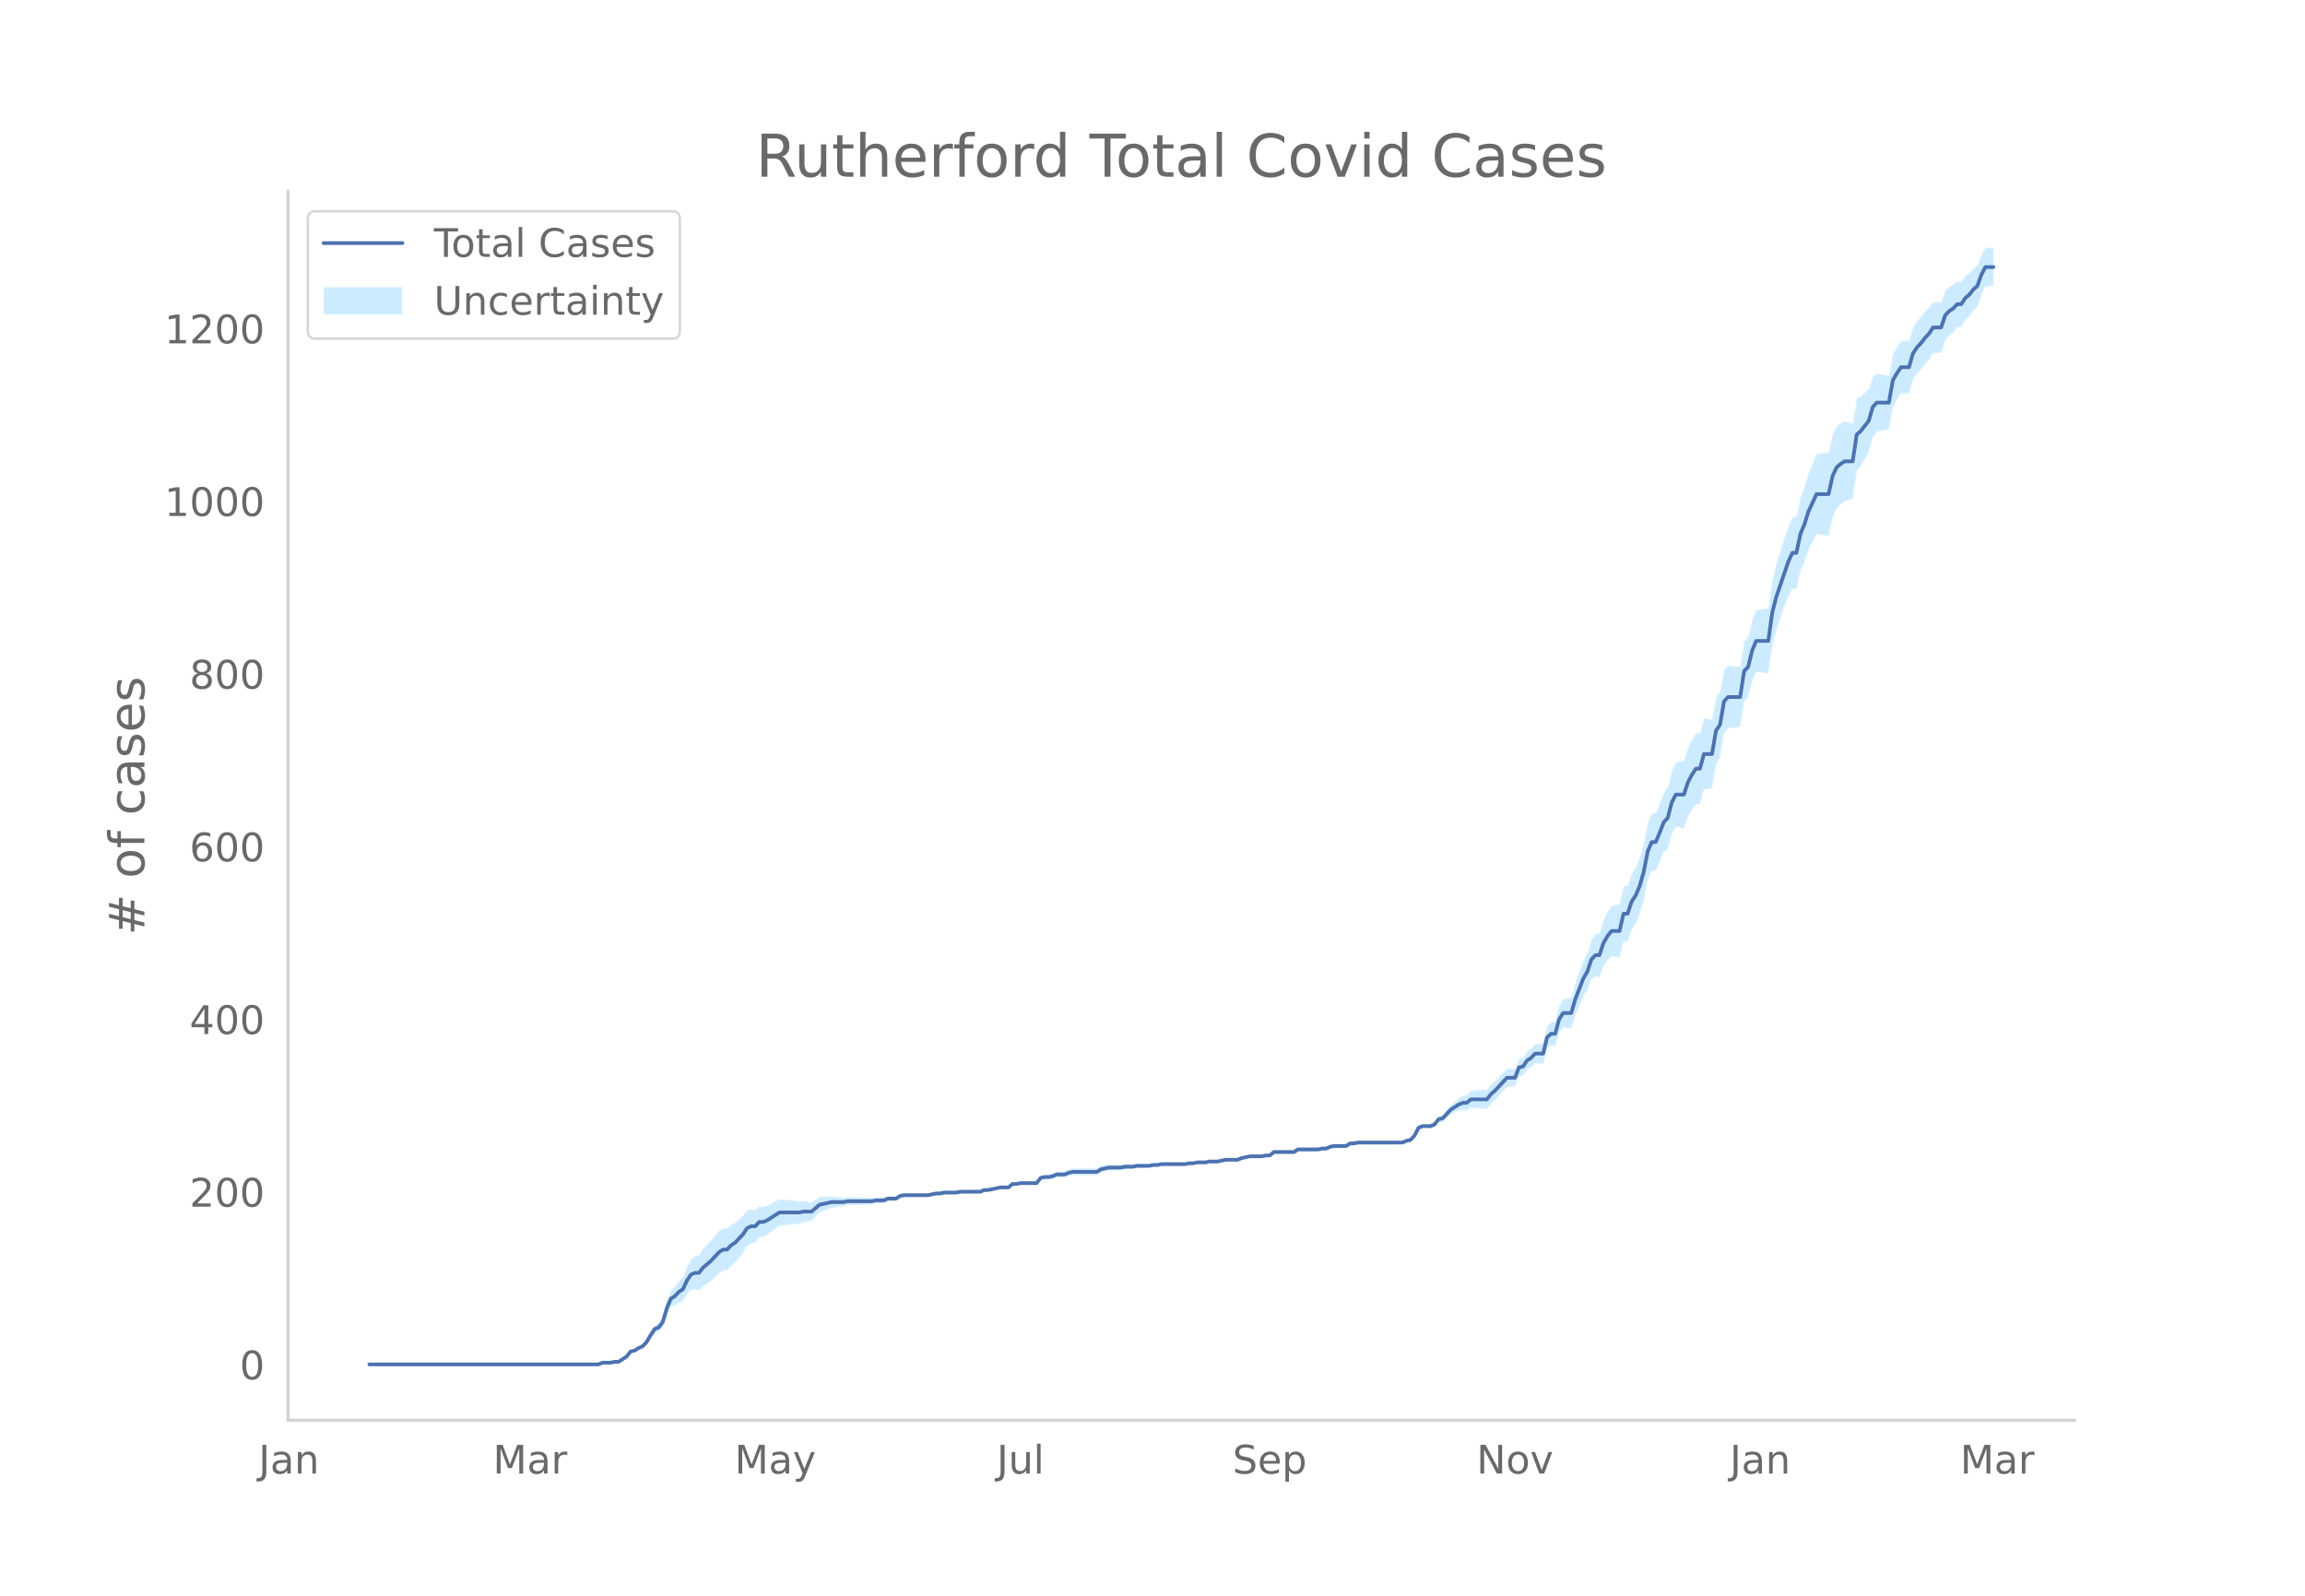 <svg height="864" viewBox="0 0 936 648" width="1248" xmlns="http://www.w3.org/2000/svg" xmlns:xlink="http://www.w3.org/1999/xlink"><defs><style>*{stroke-linecap:butt;stroke-linejoin:round}</style></defs><g id="figure_1"><path d="M0 648h936V0H0z" style="fill:#fff" id="patch_1"/><g id="axes_1"><path d="M117 576.72h725.4V77.76H117z" style="fill:none" id="patch_2"/><g id="PolyCollection_1"><defs><path d="M151.605-93.96H243.015l1.632-.688 1.632.016 1.633.018 1.632-.326 1.632.027 1.632-1.008 1.633-.986 1.632-1.996 1.632-.216 1.633-.89 1.632-.519 1.632-1.538 1.633-2.542 1.632-2.138 1.632-.356 1.633-1.725 1.632-5.159 1.632-3.33 1.633-.478 1.632-1.158 1.632-.46 1.632-2.915 1.633-1.868 1.632-.145 1.632.498 1.633-1.668 1.632-1.044 1.632-1.127 1.633-1.564 1.632-1.655 1.632-1.046 1.633-.087 1.632-1.908 1.632-1.268 1.633-2.019 1.632-2.06 1.632-2.768 1.632-1.013 1.633-.3 1.632-2.025 1.632-.254 1.633-.938 1.632-1.25 1.632-1.2 1.633-1.184 1.632-.142 1.632-.152 1.633-.17 1.632-.184 1.632-.217 1.633-.603 1.632-.28 1.632-.29 1.632-1.695 1.633-1.686 1.632-.623 1.632-.611 1.633-.598 1.632-.226 1.632-.187 1.633-.152 1.632-.461 1.632-.08 1.633-.056 1.632-.055 1.632-.056 1.633-.056 1.632-.069 1.632-.42 1.633-.07 1.632-.074 1.632-.777 1.632-.085 1.633-.093 1.632-1.142 1.632-.431 1.633-.067 1.632-.047 1.632-.026 1.633-.002 1.632.022 1.632.032 1.633-.319 1.632-.318 1.632.027 1.633-.33 1.632.013 1.632.002 1.632-.007 1.633-.365 1.632-.022 1.632-.027 1.633-.031 1.632-.035 1.632-.037 1.633-.734 1.632-.03 1.632-.374 1.633-.36 1.632-.35 1.632.01 1.633.021 1.632-1.367 1.632.04 1.632-.301 1.633.053 1.632.054 1.632.052 1.633.049 1.632-2.042 1.632-.28 1.633.07 1.632-.28 1.632-.633 1.633.065 1.632.056 1.632-.652 1.633-.308 1.632.033 1.632.023 1.632.012h1.633l1.632-.016 1.632-.034 1.633-1.093 1.632-.397 1.632-.401 1.633-.055 1.632-.055 1.632-.052 1.633-.408 1.632-.058 1.632-.06 1.633-.404 1.632-.046 1.632-.035 1.632-.02 1.633-.372 1.632-.026 1.632-.374 1.633-.022 1.632-.025 1.632-.026 1.633-.025 1.632-.03 1.632-.034 1.633-.389 1.632-.038 1.632-.385 1.633-.029 1.632-.02 1.632-.358 1.633-.003 1.632-.001 1.632-.35 1.632-.346 1.633.01 1.632.014 1.632.014 1.633-.682 1.632-.324 1.632-.32 1.633.035 1.632.035 1.632.034 1.633-.318 1.632.03 1.632-1.366 1.633.038 1.632.036 1.632.033 1.632.029 1.633.023 1.632-1.028 1.632.021 1.633.018 1.632.01 1.632.005 1.633-.003 1.632-.362 1.632-.02 1.633-.722 1.632-.37 1.632-.022 1.633-.022 1.632-.022 1.632-1.063 1.632-.007 1.633-.353 1.632.001 1.632.003 1.633.005 1.632.008 1.632.007 1.633.006 1.632-.005 1.632-.017 1.633-.027 1.632-.035 1.632-.043 1.633-.743 1.632-.396 1.632-1.788 1.632-3.145 1.633-.638 1.632.108 1.632.137 1.633-.54 1.632-1.905 1.632-.13 1.633-1.505 1.632-1.477 1.632-.752 1.633-.736 1.632-.392 1.632.286 1.633-1.149 1.632.206 1.632.155 1.632.104 1.633.048 1.632-2.098 1.632-1.435 1.633-1.811 1.632-1.826 1.632-1.825 1.633-.068 1.632-.058 1.632-4.219 1.633-.315 1.632-2.367 1.632-.935 1.633-1.606 1.632.167 1.632.177 1.633-6.431 1.632-1.14 1.632.27 1.632-5.65 1.633-2.119 1.632.335 1.632.307 1.633-5.306 1.632-3.884 1.632-3.863 1.633-2.437 1.632-4.496 1.632-1.308 1.633.449 1.632-4.46 1.632-2.365 1.633-1.685 1.632.353 1.632.265 1.632-6.781 1.633.18 1.632-4.792 1.632-2.394 1.633-3.848 1.632-5.618 1.632-8.383 1.633-3.76 1.632.157 1.632-3.677 1.633-3.986 1.632-1.486 1.632-6.003 1.633-2.823 1.632.33 1.632.315 1.632-4.622 1.633-2.92 1.632-2.295 1.632.045 1.633-6.015 1.632-.16 1.632-.253 1.633-9.766 1.632-2.8 1.632-9.79 1.633-2.03 1.632-.204 1.632-.185 1.633-.154 1.632-10.58 1.632-1.725 1.632-6.514 1.633-3.612 1.632.249 1.632.21 1.633.158 1.632-11.404 1.632-6.13 1.633-4.694 1.632-5.025 1.632-3.958 1.633-3.23 1.632.279 1.632-7.43 1.633-3.576 1.632-4.974 1.632-3.193 1.632-3.197 1.633.289 1.632.25 1.632.116 1.633-7.334 1.632-3.614 1.632-1.648 1.633-1.411 1.632-.448 1.632-.51 1.633-11.423 1.632-1.98 1.632-2.716 1.633-2.743 1.632-6.189 1.632-2.221 1.633-.323 1.632-.267 1.632-.246 1.632-9.284 1.633-2.905 1.632-2.497 1.632-.018 1.633.007 1.632-5.593 1.632-2.435 1.633-1.76 1.632-2.147 1.632-1.846 1.633-2.567 1.632-.124 1.632-.126 1.633-5.062 1.632-1.947 1.632-1.276 1.632-1.986 1.633-.224 1.632-2.634 1.632-1.61 1.633-2.323 1.632-1.623 1.632-4.748 1.633-3.33 1.632-.172 1.632-.157v-15.353l-1.632-.157-1.632-.171-1.633 2.98-1.632 4.367-1.632 1.181-1.633 1.885-1.632 1.194-1.632 2.275-1.633-.225-1.632 1.52-1.632.828-1.632 1.56-1.633 4.753-1.632-.126-1.632-.123-1.633 2.34-1.632 1.66-1.632 2.06-1.633 1.746-1.632 2.474-1.632 5.625-1.633.007-1.632-.018-1.632 2.411-1.633 2.704-1.632 8.948-1.632-.247-1.632-.267-1.633-.323-1.632 1.285-1.632 5.03-1.633 1.464-1.632 1.49-1.632.826-1.633 10.314-1.632-.511-1.632-.448-1.633.693-1.632 1.157-1.632 3.397-1.633 7.391-1.632.115-1.632.25-1.633.29-1.632 3.814-1.632 3.819-1.632 5.544-1.633 4.136-1.632 7.996-1.632.279-1.633 3.782-1.632 4.456-1.632 5.492-1.633 5.122-1.632 6.492-1.632 11.735-1.633.158-1.632.21-1.632.25-1.633 4.1-1.632 6.808-1.632 1.782-1.632 10.455-1.633-.154-1.632-.186-1.632-.205-1.633 1.478-1.632 9.14-1.632 2.109-1.633 9.165-1.632-.252-1.632-.16-1.633 5.905-1.632.045-1.632 2.612-1.633 3.392-1.632 5.194-1.632.315-1.632.33-1.633 3.487-1.632 6.619-1.632 2.02-1.633 4.427-1.632 4.036-1.632.157-1.633 3.953-1.632 8.445-1.632 5.601-1.633 3.865-1.632 2.514-1.632 5.025-1.633.18-1.632 7.243-1.632.264-1.632.353-1.633 2.522-1.632 3.245-1.632 5.356-1.633.449-1.632 2.198-1.632 5.32-1.633 3.173-1.632 4.551-1.632 4.53-1.633 5.913-1.632.307-1.632.334-1.633 2.79-1.632 6.27-1.632.27-1.632 1.664-1.633 6.892-1.632.176-1.632.168-1.633 1.9-1.632 1.168-1.632 2.541-1.633.386-1.632 4.195-1.632-.058-1.633-.067-1.632 1.68-1.632 1.68-1.633 1.695-1.632 1.37-1.632 2.109-1.633.048-1.632.104-1.632.155-1.632.205-1.633 1.657-1.632.286-1.632 1.01-1.633 1.367-1.632 1.351-1.632 2.03-1.633 2-1.632.571-1.632 2.302-1.633.863-1.632.137-1.632.108-1.633.765-1.632 3.165-1.632 1.718-1.632.305-1.633.66-1.632-.044-1.632-.035-1.633-.026-1.632-.017-1.632-.006-1.633.007-1.632.006-1.632.008-1.633.005-1.632.003-1.632.001-1.633.35-1.632-.008-1.632 1.04-1.632-.022-1.633-.022-1.632-.021-1.632.33-1.633.68-1.632-.02-1.632.34-1.633-.003-1.632.004-1.632.011-1.633.018-1.632.021-1.632 1.076-1.633.022-1.632.03-1.632.033-1.632.036-1.633.038-1.632 1.438-1.632.03-1.633.383-1.632.034-1.632.035-1.633.035-1.632.382-1.632.377-1.633.72-1.632.014-1.632.014-1.633.01-1.632.356-1.632.35h-1.632l-1.633-.003-1.632.343-1.632-.02-1.633-.03-1.632.317-1.632-.039-1.633.313-1.632-.035-1.632-.03-1.633-.024-1.632-.026-1.632-.025-1.633-.022-1.632.327-1.632-.026-1.633.329-1.632-.02-1.632-.035-1.632-.046-1.633.297-1.632-.06-1.632-.057-1.633.293-1.632-.053-1.632-.055-1.633-.054-1.632.3-1.632.304-1.633 1.01-1.632-.034-1.632-.015h-1.633l-1.632.012-1.632.023-1.632.033-1.633.393-1.632.75-1.632.056-1.633.065-1.632.77-1.632.42-1.633.071-1.632.42-1.632 2.166-1.633.048-1.632.053-1.632.054-1.633.053-1.632.4-1.632.04-1.632 1.437-1.633.021-1.632.01-1.632.352-1.633.34-1.632.329-1.632-.03-1.633.667-1.632-.037-1.632-.035-1.633-.03-1.632-.028-1.632-.021-1.633.335-1.632-.007-1.632.003-1.632.012-1.633.371-1.632.028-1.632.383-1.633.382-1.632.032-1.632.022-1.633-.002-1.632-.026-1.632-.047-1.633-.067-1.632.27-1.632.962-1.633-.093-1.632-.085-1.632.625-1.632-.073-1.633-.07-1.632.28-1.632-.068-1.633-.056-1.632-.057-1.632-.054-1.633-.058-1.632-.078-1.632.24-1.633-.152-1.632-.188-1.632-.226-1.633.104-1.632.09-1.632.078-1.633 1.119-1.632 1.11-1.632-.291-1.632-.28-1.633.098-1.632-.216-1.632-.184-1.633-.17-1.632-.153-1.632-.142-1.633.92-1.632.903-1.632.854-1.633.465-1.632-.254-1.632 1.48-1.633-.3-1.632.39-1.632 2.14-1.632 1.445-1.633 1.488-1.632.835-1.632 1.598-1.633-.087-1.632 1.058-1.632 1.85-1.633 1.942-1.632 1.678-1.632 1.761-1.633 2.538-1.632.499-1.632 1.257-1.633 3.04-1.632 4.096-1.632 1.644-1.632 2.349-1.633 1.624-1.632 4.384-1.632 6.06-1.633 2.482-1.632 1.046-1.632 2.77-1.633 3.067-1.632 1.968-1.632.885-1.633 1.213-1.632.484-1.632 2.211-1.633 1.118-1.632 1.095-1.632.028-1.632.375-1.633.018-1.632.015-1.632.715H151.605z" id="m27be33249f" style="stroke:#fff;stroke-opacity:.2"/></defs><g clip-path="url(#pecc4937e89)"><use style="fill:#089fff;fill-opacity:.2;stroke:#fff;stroke-opacity:.2" xlink:href="#m27be33249f" y="648"/></g></g><path clip-path="url(#pecc4937e89)" d="M149.973 554.04h93.042l1.632-.701h3.265l1.632-.35h1.632l3.265-2.104 1.632-2.104 1.632-.35 1.633-1.052 1.632-.701 1.632-1.753 1.633-2.805 1.632-2.454 1.632-.701 1.633-2.104 1.632-5.61 1.632-3.856 1.633-1.051 1.632-1.753 1.632-1.052 1.632-3.506 1.633-2.454 1.632-.701h1.632l1.633-2.104 3.264-2.804 3.265-3.506 1.632-1.052h1.633l1.632-1.753 1.632-1.052 3.265-3.506 1.632-2.454 1.632-.7h1.633l1.632-1.754h1.632l1.633-.7 4.897-3.156h8.161l1.633-.35h3.264l3.265-2.806 4.897-1.051h4.897l1.632-.35h9.794l1.632-.351h3.265l1.632-.702h3.265l1.632-1.051 1.632-.351h9.794l3.265-.701h1.632l1.633-.35h4.896l1.633-.351h8.161l1.633-.701h1.632l4.897-1.052h3.265l1.632-1.403h1.632l1.632-.35h6.53l1.632-2.104 1.632-.35h1.633l1.632-.35 1.632-.702h3.265l1.632-.701 1.633-.35h9.793l1.633-1.053 3.264-.7h4.897l1.633-.351h3.264l1.633-.35h4.896l1.633-.351h1.632l1.632-.351h9.794l1.633-.35h1.632l1.632-.351h3.265l1.632-.35h3.265l3.264-.702h4.897l1.633-.701 3.264-.701h4.897l1.633-.35h1.632l1.632-1.403h8.162l1.632-1.052h8.162l1.632-.35h1.632l1.633-.702 1.632-.35h4.897l1.632-1.052h1.632l1.633-.35h17.955l1.633-.702 1.632-.35 1.632-1.753 1.632-3.156 1.633-.7h3.264l1.633-.702 1.632-2.104 1.632-.35 3.265-3.506 3.265-2.104 1.632-.7h1.632l1.633-1.403h6.529l1.632-2.104 1.632-1.402 4.897-5.259h3.265l1.632-4.207 1.633-.35 1.632-2.454 1.632-1.052 1.633-1.753h3.264l1.633-6.661 1.632-1.403h1.632l1.632-5.96 1.633-2.454h3.264l1.633-5.61 3.264-8.413 1.633-2.805 1.632-4.908 1.632-1.753h1.633l1.632-4.908 1.632-2.805 1.633-2.103h3.264l1.632-7.012h1.633l1.632-4.908 1.632-2.454 1.633-3.857 1.632-5.61 1.632-8.413 1.633-3.857h1.632l1.632-3.856 1.633-4.207 1.632-1.753 1.632-6.31 1.633-3.156h3.264l1.632-4.908 1.633-3.156 1.632-2.454h1.632l1.633-5.96h3.264l1.633-9.466 1.632-2.454 1.632-9.465 1.633-1.753h4.897l1.632-10.518 1.632-1.753 1.632-6.661 1.633-3.857h4.897l1.632-11.569 1.632-6.31 4.897-14.374 1.633-3.506h1.632l1.632-7.713 1.633-3.857 1.632-5.258 3.264-7.012h4.897l1.633-7.363 1.632-3.505 1.632-1.403 1.633-1.051h3.264l1.633-10.869 1.632-1.402 3.265-4.207 1.632-5.61 1.632-1.752h4.897l1.632-9.116 1.633-2.804 1.632-2.454h3.265l1.632-5.61 1.632-2.454 1.633-1.753 1.632-2.103 1.632-1.753 1.633-2.454h3.264l1.633-4.909 1.632-1.753 1.632-1.051 1.632-1.753h1.633l1.632-2.454 1.632-1.403 1.633-2.103 1.632-1.403 1.632-4.557 1.633-3.155h3.264" style="fill:none;stroke:#4c72b0;stroke-linecap:round;stroke-width:1.5" id="line2d_1"/><path d="M117 576.72V77.76" style="fill:none;stroke:#d3d3d3;stroke-linecap:square;stroke-linejoin:miter;stroke-width:1.25" id="patch_3"/><path d="M117 576.72h725.4" style="fill:none;stroke:#d3d3d3;stroke-linecap:square;stroke-linejoin:miter;stroke-width:1.25" id="patch_4"/><g id="matplotlib.axis_1"><g id="xtick_1"><g style="fill:#696969" transform="matrix(.16 0 0 -.16 104.994 598.378)" id="text_1"><defs><path d="M9.813 72.906h9.859V5.078q0-13.187-5-19.14-5-5.954-16.094-5.954h-3.75v8.297h3.078q6.531 0 9.219 3.672Q9.813-4.39 9.813 5.078z" id="DejaVuSans-74"/><path d="M34.281 27.484q-10.89 0-15.093-2.484-4.204-2.484-4.204-8.5 0-4.781 3.157-7.594 3.156-2.797 8.562-2.797 7.485 0 12 5.297 4.516 5.297 4.516 14.078v2zm17.922 3.72V0H43.22v8.297Q40.14 3.328 35.547.953q-4.594-2.375-11.234-2.375-8.391 0-13.36 4.719Q6 8.016 6 15.922q0 9.219 6.172 13.906 6.187 4.688 18.437 4.688h12.61v.89q0 6.203-4.078 9.594-4.078 3.39-11.453 3.39-4.688 0-9.141-1.124-4.438-1.125-8.531-3.375v8.312q4.921 1.906 9.562 2.844 4.64.953 9.031.953 11.875 0 17.735-6.156 5.86-6.14 5.86-18.64z" id="DejaVuSans-97"/><path d="M54.89 33.016V0h-8.984v32.719q0 7.765-3.031 11.61-3.031 3.858-9.078 3.858-7.281 0-11.484-4.64-4.204-4.625-4.204-12.64V0H9.08v54.688h9.03v-8.5q3.235 4.937 7.594 7.374Q30.078 56 35.797 56q9.422 0 14.25-5.828 4.844-5.828 4.844-17.156z" id="DejaVuSans-110"/></defs><use xlink:href="#DejaVuSans-74"/><use x="29.492" xlink:href="#DejaVuSans-97"/><use x="90.771" xlink:href="#DejaVuSans-110"/></g></g><g id="xtick_2"><g style="fill:#696969" transform="matrix(.16 0 0 -.16 200.172 598.378)" id="text_2"><defs><path d="M9.813 72.906h14.703l18.593-49.61 18.703 49.61h14.704V0H66.89v64.016l-18.797-50h-9.907l-18.796 50V0H9.813z" id="DejaVuSans-77"/><path d="M41.11 46.297q-1.516.875-3.297 1.281Q36.03 48 33.89 48q-7.625 0-11.703-4.953-4.079-4.953-4.079-14.234V0H9.08v54.688h9.03v-8.5q2.844 4.984 7.375 7.39Q30.031 56 36.531 56q.922 0 2.047-.125 1.125-.11 2.484-.36z" id="DejaVuSans-114"/></defs><use xlink:href="#DejaVuSans-77"/><use x="86.279" xlink:href="#DejaVuSans-97"/><use x="147.559" xlink:href="#DejaVuSans-114"/></g></g><g id="xtick_3"><g style="fill:#696969" transform="matrix(.16 0 0 -.16 298.296 598.378)" id="text_3"><defs><path d="M32.172-5.078q-3.797-9.766-7.422-12.735-3.61-2.984-9.656-2.984H7.906v7.516h5.282q3.703 0 5.75 1.765Q21-9.766 23.483-3.219l1.61 4.094-22.11 53.813H12.5l17.094-42.766 17.093 42.766h9.516z" id="DejaVuSans-121"/></defs><use xlink:href="#DejaVuSans-77"/><use x="86.279" xlink:href="#DejaVuSans-97"/><use x="147.559" xlink:href="#DejaVuSans-121"/></g></g><g id="xtick_4"><g style="fill:#696969" transform="matrix(.16 0 0 -.16 404.755 598.378)" id="text_4"><defs><path d="M8.5 21.578v33.11h8.984V21.922q0-7.766 3.016-11.656 3.031-3.875 9.094-3.875 7.265 0 11.484 4.64 4.234 4.64 4.234 12.656v31h8.985V0h-8.984v8.406Q42.047 3.422 37.718 1q-4.313-2.422-10.032-2.422-9.421 0-14.312 5.86Q8.5 10.296 8.5 21.578zM31.11 56z" id="DejaVuSans-117"/><path d="M9.422 75.984h8.984V0H9.422z" id="DejaVuSans-108"/></defs><use xlink:href="#DejaVuSans-74"/><use x="29.492" xlink:href="#DejaVuSans-117"/><use x="92.871" xlink:href="#DejaVuSans-108"/></g></g><g id="xtick_5"><g style="fill:#696969" transform="matrix(.16 0 0 -.16 500.53 598.378)" id="text_5"><defs><path d="M53.516 70.516V60.89q-5.61 2.687-10.594 4-4.984 1.328-9.625 1.328-8.047 0-12.422-3.125t-4.375-8.89q0-4.845 2.906-7.313 2.907-2.453 11.016-3.97l5.953-1.218q11.031-2.11 16.281-7.406 5.25-5.297 5.25-14.172 0-10.61-7.11-16.078-7.093-5.469-20.812-5.469-5.172 0-11.015 1.172Q13.14.922 6.89 3.219v10.156q6-3.36 11.765-5.078 5.766-1.703 11.328-1.703 8.438 0 13.032 3.312 4.593 3.328 4.593 9.485 0 5.359-3.297 8.39-3.296 3.032-10.812 4.547L27.484 33.5q-11.03 2.188-15.968 6.875-4.922 4.688-4.922 13.047 0 9.672 6.812 15.234 6.813 5.563 18.766 5.563 5.14 0 10.453-.938 5.328-.922 10.89-2.765z" id="DejaVuSans-83"/><path d="M56.203 29.594v-4.39H14.891q.593-9.282 5.593-14.142 5-4.859 13.938-4.859 5.172 0 10.031 1.266 4.86 1.265 9.656 3.812v-8.5Q49.266.734 44.187-.344 39.11-1.422 33.892-1.422q-13.094 0-20.735 7.61-7.64 7.625-7.64 20.625 0 13.421 7.25 21.296Q20.016 56 32.328 56q11.031 0 17.453-7.11 6.422-7.093 6.422-19.296zm-8.984 2.64q-.094 7.36-4.125 11.75-4.032 4.407-10.672 4.407-7.516 0-12.031-4.25-4.516-4.25-5.203-11.97z" id="DejaVuSans-101"/><path d="M18.11 8.203v-29H9.077v75.484h9.031v-8.296q2.844 4.875 7.157 7.234Q29.594 56 35.594 56q9.968 0 16.187-7.906 6.235-7.907 6.235-20.797T51.78 6.484q-6.218-7.906-16.187-7.906-6 0-10.328 2.375-4.313 2.375-7.157 7.25zm30.578 19.094q0 9.906-4.079 15.547-4.078 5.64-11.203 5.64-7.14 0-11.218-5.64-4.079-5.64-4.079-15.547 0-9.906 4.078-15.547 4.079-5.64 11.22-5.64 7.124 0 11.202 5.64t4.078 15.547z" id="DejaVuSans-112"/></defs><use xlink:href="#DejaVuSans-83"/><use x="63.477" xlink:href="#DejaVuSans-101"/><use x="125" xlink:href="#DejaVuSans-112"/></g></g><g id="xtick_6"><g style="fill:#696969" transform="matrix(.16 0 0 -.16 599.567 598.378)" id="text_6"><defs><path d="M9.813 72.906h13.28l32.329-60.984v60.984h9.562V0h-13.28L19.39 60.984V0H9.813z" id="DejaVuSans-78"/><path d="M30.61 48.39q-7.22 0-11.422-5.64-4.204-5.64-4.204-15.453 0-9.813 4.172-15.453 4.188-5.64 11.453-5.64 7.188 0 11.375 5.655 4.203 5.672 4.203 15.438 0 9.719-4.203 15.406-4.187 5.688-11.375 5.688zm0 7.61q11.718 0 18.406-7.625 6.703-7.61 6.703-21.078 0-13.422-6.703-21.078-6.688-7.64-18.407-7.64-11.765 0-18.437 7.64-6.656 7.656-6.656 21.078 0 13.469 6.656 21.078Q18.844 56 30.609 56z" id="DejaVuSans-111"/><path d="M2.984 54.688H12.5L29.594 8.797l17.093 45.89h9.516L35.687 0H23.485z" id="DejaVuSans-118"/></defs><use xlink:href="#DejaVuSans-78"/><use x="74.805" xlink:href="#DejaVuSans-111"/><use x="135.986" xlink:href="#DejaVuSans-118"/></g></g><g id="xtick_7"><g style="fill:#696969" transform="matrix(.16 0 0 -.16 702.42 598.378)" id="text_7"><use xlink:href="#DejaVuSans-74"/><use x="29.492" xlink:href="#DejaVuSans-97"/><use x="90.771" xlink:href="#DejaVuSans-110"/></g></g><g id="xtick_8"><g style="fill:#696969" transform="matrix(.16 0 0 -.16 795.966 598.378)" id="text_8"><use xlink:href="#DejaVuSans-77"/><use x="86.279" xlink:href="#DejaVuSans-97"/><use x="147.559" xlink:href="#DejaVuSans-114"/></g></g></g><g id="matplotlib.axis_2"><g id="ytick_1"><g style="fill:#696969" transform="matrix(.16 0 0 -.16 97.32 560.119)" id="text_9"><defs><path d="M31.781 66.406q-7.61 0-11.453-7.5Q16.5 51.422 16.5 36.375q0-14.984 3.828-22.484 3.844-7.5 11.453-7.5 7.672 0 11.5 7.5 3.844 7.5 3.844 22.484 0 15.047-3.844 22.531-3.828 7.5-11.5 7.5zm0 7.813q12.266 0 18.735-9.703 6.468-9.688 6.468-28.141 0-18.406-6.468-28.11-6.47-9.687-18.735-9.687-12.25 0-18.718 9.688-6.47 9.703-6.47 28.109 0 18.453 6.47 28.14Q19.53 74.22 31.78 74.22z" id="DejaVuSans-48"/></defs><use xlink:href="#DejaVuSans-48"/></g></g><g id="ytick_2"><g style="fill:#696969" transform="matrix(.16 0 0 -.16 76.96 490.001)" id="text_10"><defs><path d="M19.188 8.297h34.421V0H7.33v8.297q5.609 5.812 15.296 15.594 9.703 9.797 12.188 12.64 4.734 5.313 6.609 9 1.89 3.688 1.89 7.25 0 5.813-4.078 9.469-4.078 3.672-10.625 3.672-4.64 0-9.797-1.61-5.14-1.609-11-4.89v9.969Q13.767 71.78 18.938 73q5.188 1.219 9.485 1.219 11.328 0 18.062-5.672 6.735-5.656 6.735-15.125 0-4.5-1.688-8.531-1.672-4.016-6.125-9.485-1.218-1.422-7.765-8.187-6.532-6.766-18.453-18.922z" id="DejaVuSans-50"/></defs><use xlink:href="#DejaVuSans-50"/><use x="63.623" xlink:href="#DejaVuSans-48"/><use x="127.246" xlink:href="#DejaVuSans-48"/></g></g><g id="ytick_3"><g style="fill:#696969" transform="matrix(.16 0 0 -.16 76.96 419.884)" id="text_11"><defs><path d="M37.797 64.313L12.89 25.39h24.906zm-2.594 8.593H47.61V25.391h10.407v-8.203H47.609V0h-9.812v17.188H4.89v9.515z" id="DejaVuSans-52"/></defs><use xlink:href="#DejaVuSans-52"/><use x="63.623" xlink:href="#DejaVuSans-48"/><use x="127.246" xlink:href="#DejaVuSans-48"/></g></g><g id="ytick_4"><g style="fill:#696969" transform="matrix(.16 0 0 -.16 76.96 349.767)" id="text_12"><defs><path d="M33.016 40.375q-6.641 0-10.532-4.547-3.875-4.531-3.875-12.437 0-7.86 3.875-12.438 3.891-4.562 10.532-4.562 6.64 0 10.515 4.562 3.875 4.578 3.875 12.438 0 7.906-3.875 12.437-3.875 4.547-10.515 4.547zm19.578 30.922v-8.984q-3.719 1.75-7.5 2.671-3.782.938-7.5.938-9.766 0-14.922-6.594-5.14-6.594-5.875-19.922 2.875 4.25 7.219 6.516 4.359 2.266 9.578 2.266 10.984 0 17.36-6.672 6.374-6.657 6.374-18.125 0-11.235-6.64-18.032-6.641-6.78-17.672-6.78-12.657 0-19.344 9.687-6.688 9.703-6.688 28.109 0 17.281 8.204 27.563 8.203 10.28 22.015 10.28 3.719 0 7.5-.734t7.89-2.187z" id="DejaVuSans-54"/></defs><use xlink:href="#DejaVuSans-54"/><use x="63.623" xlink:href="#DejaVuSans-48"/><use x="127.246" xlink:href="#DejaVuSans-48"/></g></g><g id="ytick_5"><g style="fill:#696969" transform="matrix(.16 0 0 -.16 76.96 279.65)" id="text_13"><defs><path d="M31.781 34.625q-7.031 0-11.062-3.766-4.016-3.765-4.016-10.343 0-6.594 4.016-10.36Q24.75 6.391 31.78 6.391q7.032 0 11.078 3.78 4.063 3.798 4.063 10.345 0 6.578-4.031 10.343-4.016 3.766-11.11 3.766zm-9.86 4.188q-6.343 1.562-9.89 5.906Q8.5 49.079 8.5 55.329q0 8.733 6.219 13.812 6.234 5.078 17.062 5.078 10.89 0 17.094-5.078 6.203-5.079 6.203-13.813 0-6.25-3.547-10.61-3.531-4.343-9.828-5.906 7.125-1.656 11.094-6.5 3.984-4.828 3.984-11.796 0-10.61-6.468-16.282-6.47-5.656-18.532-5.656-12.047 0-18.531 5.656-6.469 5.672-6.469 16.282 0 6.968 4 11.797 4.016 4.843 11.14 6.5zM18.314 54.39q0-5.657 3.53-8.828 3.548-3.172 9.938-3.172 6.36 0 9.938 3.172 3.593 3.171 3.593 8.828 0 5.672-3.593 8.843-3.578 3.172-9.938 3.172-6.39 0-9.937-3.172-3.532-3.172-3.532-8.843z" id="DejaVuSans-56"/></defs><use xlink:href="#DejaVuSans-56"/><use x="63.623" xlink:href="#DejaVuSans-48"/><use x="127.246" xlink:href="#DejaVuSans-48"/></g></g><g id="ytick_6"><g style="fill:#696969" transform="matrix(.16 0 0 -.16 66.78 209.532)" id="text_14"><defs><path d="M12.406 8.297h16.11v55.625l-17.532-3.516v8.985l17.438 3.515h9.86V8.296H54.39V0H12.406z" id="DejaVuSans-49"/></defs><use xlink:href="#DejaVuSans-49"/><use x="63.623" xlink:href="#DejaVuSans-48"/><use x="127.246" xlink:href="#DejaVuSans-48"/><use x="190.869" xlink:href="#DejaVuSans-48"/></g></g><g id="ytick_7"><g style="fill:#696969" transform="matrix(.16 0 0 -.16 66.78 139.415)" id="text_15"><use xlink:href="#DejaVuSans-49"/><use x="63.623" xlink:href="#DejaVuSans-50"/><use x="127.246" xlink:href="#DejaVuSans-48"/><use x="190.869" xlink:href="#DejaVuSans-48"/></g></g><g style="fill:#696969" transform="matrix(0 -.2 -.2 0 58.62 379.813)" id="text_16"><defs><path d="M51.125 44H36.922l-4.11-16.313h14.313zm-7.328 27.781l-5.078-20.265h14.265L58.11 71.78h7.813L60.89 51.516h15.234V44h-17.14l-4-16.313h15.53V20.22H53.079L48 0h-7.813l5.032 20.219H30.906L25.875 0h-7.86l5.079 20.219H7.719v7.468h17.187L29 44H13.281v7.516h17.625l4.985 20.265z" id="DejaVuSans-35"/><path d="M37.11 75.984V68.5h-8.594q-4.828 0-6.72-1.953-1.874-1.953-1.874-7.031v-4.828h14.797v-6.985H19.922V0H10.89v47.703H2.297v6.984h8.594V58.5q0 9.125 4.25 13.297 4.25 4.187 13.468 4.187z" id="DejaVuSans-102"/><path d="M48.781 52.594v-8.407q-3.812 2.11-7.64 3.157-3.828 1.047-7.735 1.047-8.75 0-13.593-5.547-4.829-5.532-4.829-15.547 0-10.016 4.829-15.563 4.843-5.53 13.593-5.53 3.907 0 7.735 1.046 3.828 1.047 7.64 3.156V2.094Q45.016.344 40.984-.531q-4.015-.89-8.562-.89-12.36 0-19.64 7.765-7.266 7.765-7.266 20.953 0 13.375 7.343 21.031Q20.22 56 33.016 56q4.14 0 8.093-.86 3.953-.843 7.672-2.546z" id="DejaVuSans-99"/><path d="M44.281 53.078v-8.5q-3.797 1.953-7.906 2.922-4.094.984-8.5.984-6.688 0-10.031-2.047-3.344-2.046-3.344-6.156 0-3.125 2.39-4.906 2.391-1.781 9.626-3.39l3.078-.688q9.562-2.047 13.593-5.781 4.032-3.735 4.032-10.422 0-7.625-6.032-12.078-6.03-4.438-16.578-4.438-4.39 0-9.156.86Q10.688.296 5.422 2v9.281q4.984-2.594 9.812-3.89 4.829-1.282 9.579-1.282 6.343 0 9.75 2.172 3.421 2.172 3.421 6.125 0 3.656-2.468 5.61-2.453 1.953-10.813 3.765l-3.125.735q-8.344 1.75-12.062 5.39-3.704 3.64-3.704 9.985 0 7.718 5.47 11.906Q16.75 56 26.811 56q4.97 0 9.36-.734 4.406-.72 8.11-2.188z" id="DejaVuSans-115"/></defs><use xlink:href="#DejaVuSans-35"/><use x="83.789" xlink:href="#DejaVuSans-32"/><use x="115.576" xlink:href="#DejaVuSans-111"/><use x="176.758" xlink:href="#DejaVuSans-102"/><use x="211.963" xlink:href="#DejaVuSans-32"/><use x="243.75" xlink:href="#DejaVuSans-99"/><use x="298.73" xlink:href="#DejaVuSans-97"/><use x="360.01" xlink:href="#DejaVuSans-115"/><use x="412.109" xlink:href="#DejaVuSans-101"/><use x="473.633" xlink:href="#DejaVuSans-115"/></g></g><g style="fill:#696969" transform="matrix(.24 0 0 -.24 306.902 71.76)" id="text_17"><defs><path d="M44.39 34.188q3.172-1.079 6.172-4.594 3-3.516 6.032-9.672L66.609 0H56l-9.313 18.703q-3.624 7.328-7.015 9.719-3.39 2.39-9.25 2.39h-10.75V0h-9.86v72.906h22.266q12.5 0 18.656-5.234 6.157-5.219 6.157-15.766 0-6.89-3.203-11.437-3.204-4.532-9.297-6.282zM19.673 64.797V38.922h12.406q7.125 0 10.766 3.297 3.64 3.297 3.64 9.687 0 6.39-3.64 9.64-3.64 3.25-10.766 3.25z" id="DejaVuSans-82"/><path d="M18.313 70.219V54.688h18.5v-6.985h-18.5V18.016q0-6.688 1.828-8.594 1.828-1.906 7.453-1.906h9.218V0h-9.218q-10.407 0-14.36 3.875-3.953 3.89-3.953 14.14v29.688H2.687v6.984h6.594V70.22z" id="DejaVuSans-116"/><path d="M54.89 33.016V0h-8.984v32.719q0 7.765-3.031 11.61-3.031 3.858-9.078 3.858-7.281 0-11.484-4.64-4.204-4.625-4.204-12.64V0H9.08v75.984h9.03V46.188q3.235 4.937 7.594 7.374Q30.078 56 35.797 56q9.422 0 14.25-5.828 4.844-5.828 4.844-17.156z" id="DejaVuSans-104"/><path d="M45.406 46.39v29.594h8.985V0h-8.985v8.203Q42.578 3.328 38.25.953q-4.313-2.375-10.375-2.375-9.906 0-16.14 7.906-6.22 7.922-6.22 20.813 0 12.89 6.22 20.797Q17.968 56 27.874 56q6.063 0 10.375-2.375 4.328-2.36 7.156-7.234zm-30.61-19.093q0-9.906 4.079-15.547 4.078-5.64 11.203-5.64 7.125 0 11.219 5.64 4.11 5.64 4.11 15.547 0 9.906-4.11 15.547-4.094 5.64-11.219 5.64-7.125 0-11.203-5.64-4.078-5.64-4.078-15.547z" id="DejaVuSans-100"/><path d="M-.297 72.906h61.672v-8.312H35.5V0h-9.906v64.594H-.296z" id="DejaVuSans-84"/><path d="M64.406 67.281v-10.39q-4.984 4.64-10.625 6.922-5.64 2.296-11.984 2.296-12.5 0-19.14-7.64-6.641-7.64-6.641-22.094 0-14.406 6.64-22.047 6.64-7.64 19.14-7.64 6.345 0 11.985 2.296 5.64 2.297 10.625 6.938V5.609Q59.234 2.094 53.437.33q-5.78-1.75-12.218-1.75-16.563 0-26.094 10.124-9.516 10.14-9.516 27.672 0 17.578 9.516 27.703 9.531 10.14 26.094 10.14 6.531 0 12.312-1.734 5.797-1.734 10.875-5.203z" id="DejaVuSans-67"/><path d="M9.422 54.688h8.984V0H9.422zm0 21.296h8.984v-11.39H9.422z" id="DejaVuSans-105"/></defs><use xlink:href="#DejaVuSans-82"/><use x="64.982" xlink:href="#DejaVuSans-117"/><use x="128.361" xlink:href="#DejaVuSans-116"/><use x="167.57" xlink:href="#DejaVuSans-104"/><use x="230.949" xlink:href="#DejaVuSans-101"/><use x="292.473" xlink:href="#DejaVuSans-114"/><use x="333.586" xlink:href="#DejaVuSans-102"/><use x="368.791" xlink:href="#DejaVuSans-111"/><use x="429.973" xlink:href="#DejaVuSans-114"/><use x="469.336" xlink:href="#DejaVuSans-100"/><use x="532.813" xlink:href="#DejaVuSans-32"/><use x="564.6" xlink:href="#DejaVuSans-84"/><use x="608.684" xlink:href="#DejaVuSans-111"/><use x="669.865" xlink:href="#DejaVuSans-116"/><use x="709.074" xlink:href="#DejaVuSans-97"/><use x="770.354" xlink:href="#DejaVuSans-108"/><use x="798.137" xlink:href="#DejaVuSans-32"/><use x="829.924" xlink:href="#DejaVuSans-67"/><use x="899.748" xlink:href="#DejaVuSans-111"/><use x="960.93" xlink:href="#DejaVuSans-118"/><use x="1020.109" xlink:href="#DejaVuSans-105"/><use x="1047.893" xlink:href="#DejaVuSans-100"/><use x="1111.369" xlink:href="#DejaVuSans-32"/><use x="1143.156" xlink:href="#DejaVuSans-67"/><use x="1212.98" xlink:href="#DejaVuSans-97"/><use x="1274.26" xlink:href="#DejaVuSans-115"/><use x="1326.359" xlink:href="#DejaVuSans-101"/><use x="1387.883" xlink:href="#DejaVuSans-115"/></g><g id="legend_1"><path d="M128.2 137.53h144.675q3.2 0 3.2-3.2V88.96q0-3.2-3.2-3.2H128.2q-3.2 0-3.2 3.2v45.37q0 3.2 3.2 3.2z" style="fill:none;opacity:.8;stroke:#ccc;stroke-linejoin:miter" id="patch_5"/><path d="M131.4 98.718h32" style="fill:none;stroke:#4c72b0;stroke-linecap:round;stroke-width:1.5" id="line2d_2"/><g style="fill:#696969" transform="matrix(.16 0 0 -.16 176.2 104.317)" id="text_18"><use xlink:href="#DejaVuSans-84"/><use x="44.084" xlink:href="#DejaVuSans-111"/><use x="105.266" xlink:href="#DejaVuSans-116"/><use x="144.475" xlink:href="#DejaVuSans-97"/><use x="205.754" xlink:href="#DejaVuSans-108"/><use x="233.537" xlink:href="#DejaVuSans-32"/><use x="265.324" xlink:href="#DejaVuSans-67"/><use x="335.148" xlink:href="#DejaVuSans-97"/><use x="396.428" xlink:href="#DejaVuSans-115"/><use x="448.527" xlink:href="#DejaVuSans-101"/><use x="510.051" xlink:href="#DejaVuSans-115"/></g><path d="M131.4 127.802h32v-11.2h-32z" style="fill:#089fff;opacity:.2;stroke:#fff;stroke-linejoin:miter" id="patch_6"/><g style="fill:#696969" transform="matrix(.16 0 0 -.16 176.2 127.802)" id="text_19"><defs><path d="M8.688 72.906h9.921V28.61q0-11.718 4.235-16.875 4.25-5.14 13.781-5.14 9.469 0 13.719 5.14 4.25 5.157 4.25 16.875v44.297H64.5V27.391q0-14.25-7.063-21.532-7.046-7.28-20.812-7.28-13.828 0-20.89 7.28-7.047 7.282-7.047 21.532z" id="DejaVuSans-85"/></defs><use xlink:href="#DejaVuSans-85"/><use x="73.193" xlink:href="#DejaVuSans-110"/><use x="136.572" xlink:href="#DejaVuSans-99"/><use x="191.553" xlink:href="#DejaVuSans-101"/><use x="253.076" xlink:href="#DejaVuSans-114"/><use x="294.189" xlink:href="#DejaVuSans-116"/><use x="333.398" xlink:href="#DejaVuSans-97"/><use x="394.678" xlink:href="#DejaVuSans-105"/><use x="422.461" xlink:href="#DejaVuSans-110"/><use x="485.84" xlink:href="#DejaVuSans-116"/><use x="525.049" xlink:href="#DejaVuSans-121"/></g></g></g></g><defs><clipPath id="pecc4937e89"><path d="M117 77.76h725.4v498.96H117z"/></clipPath></defs></svg>